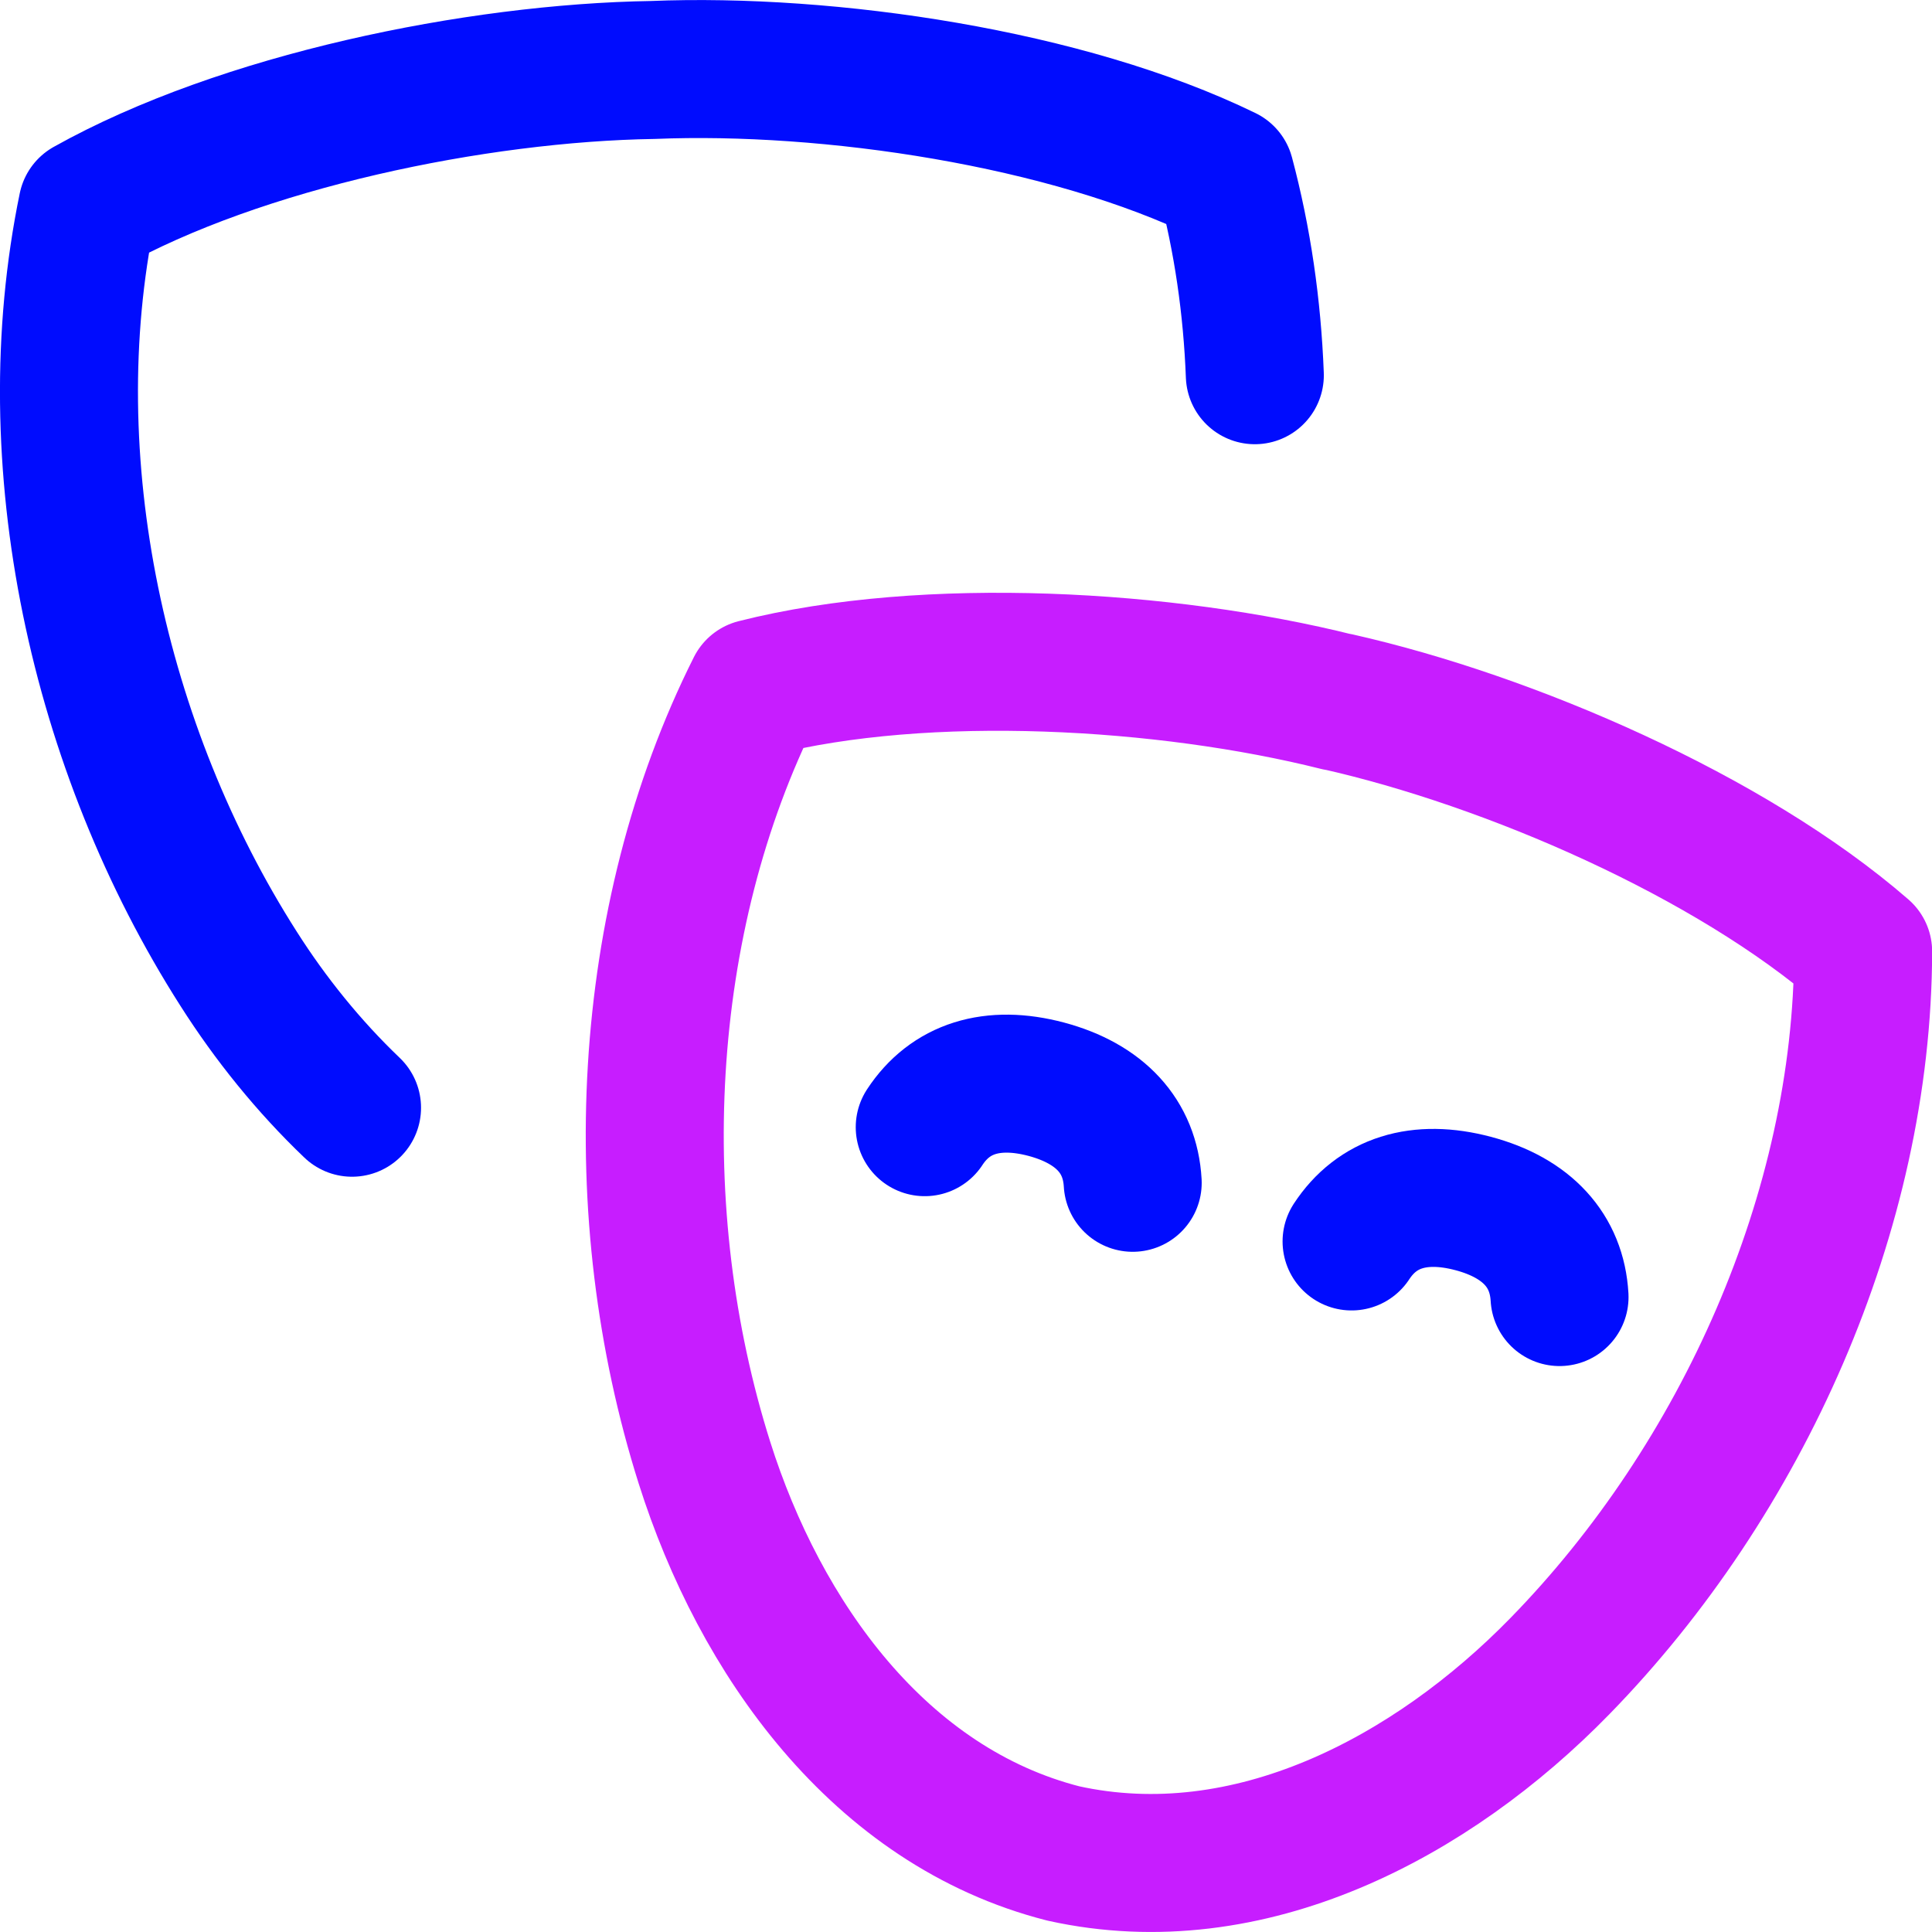 <svg xmlns="http://www.w3.org/2000/svg" fill="none" viewBox="0 0 14 14" id="Theater-Mask--Streamline-Flex-Neon">
  <desc>
    Theater Mask Streamline Icon: https://streamlinehq.com
  </desc>
  <g id="theater-mask--hobby-theater-masks-drama-event-show-entertainment-travel-places">
    <path id="Subtract" stroke="#000cfe" stroke-linecap="round" stroke-linejoin="round" d="M2.551 8.027c-0.315 -0.301 -0.592 -0.645 -0.822 -1.007C0.71 5.424 0.252 3.345 0.633 1.501 1.748 0.877 3.453 0.527 4.731 0.507c1.277 -0.052 2.999 0.202 4.148 0.762 0.125 0.469 0.195 0.956 0.214 1.45" stroke-width="1"></path>
    <path id="Vector" stroke="#c71dff" stroke-linecap="round" stroke-linejoin="round" d="M9.691 5.086c-1.24 -0.311 -2.977 -0.414 -4.216 -0.1 -0.845 1.682 -0.941 3.809 -0.37 5.614 0.401 1.267 1.266 2.491 2.601 2.831 1.345 0.297 2.669 -0.406 3.597 -1.357 1.323 -1.355 2.194 -3.297 2.198 -5.179 -0.965 -0.838 -2.562 -1.529 -3.809 -1.81Z" stroke-width="1"></path>
    <path id="Vector_2" stroke="#000cfe" stroke-linecap="round" stroke-linejoin="round" d="M9.794 8.996c0.184 -0.281 0.489 -0.379 0.881 -0.275s0.607 0.343 0.626 0.678" stroke-width="1"></path>
    <path id="Vector_2_2" stroke="#000cfe" stroke-linecap="round" stroke-linejoin="round" d="M6.701 8.168c0.184 -0.281 0.489 -0.379 0.881 -0.275 0.392 0.105 0.607 0.343 0.626 0.678" stroke-width="1"></path>
  </g>
</svg>
